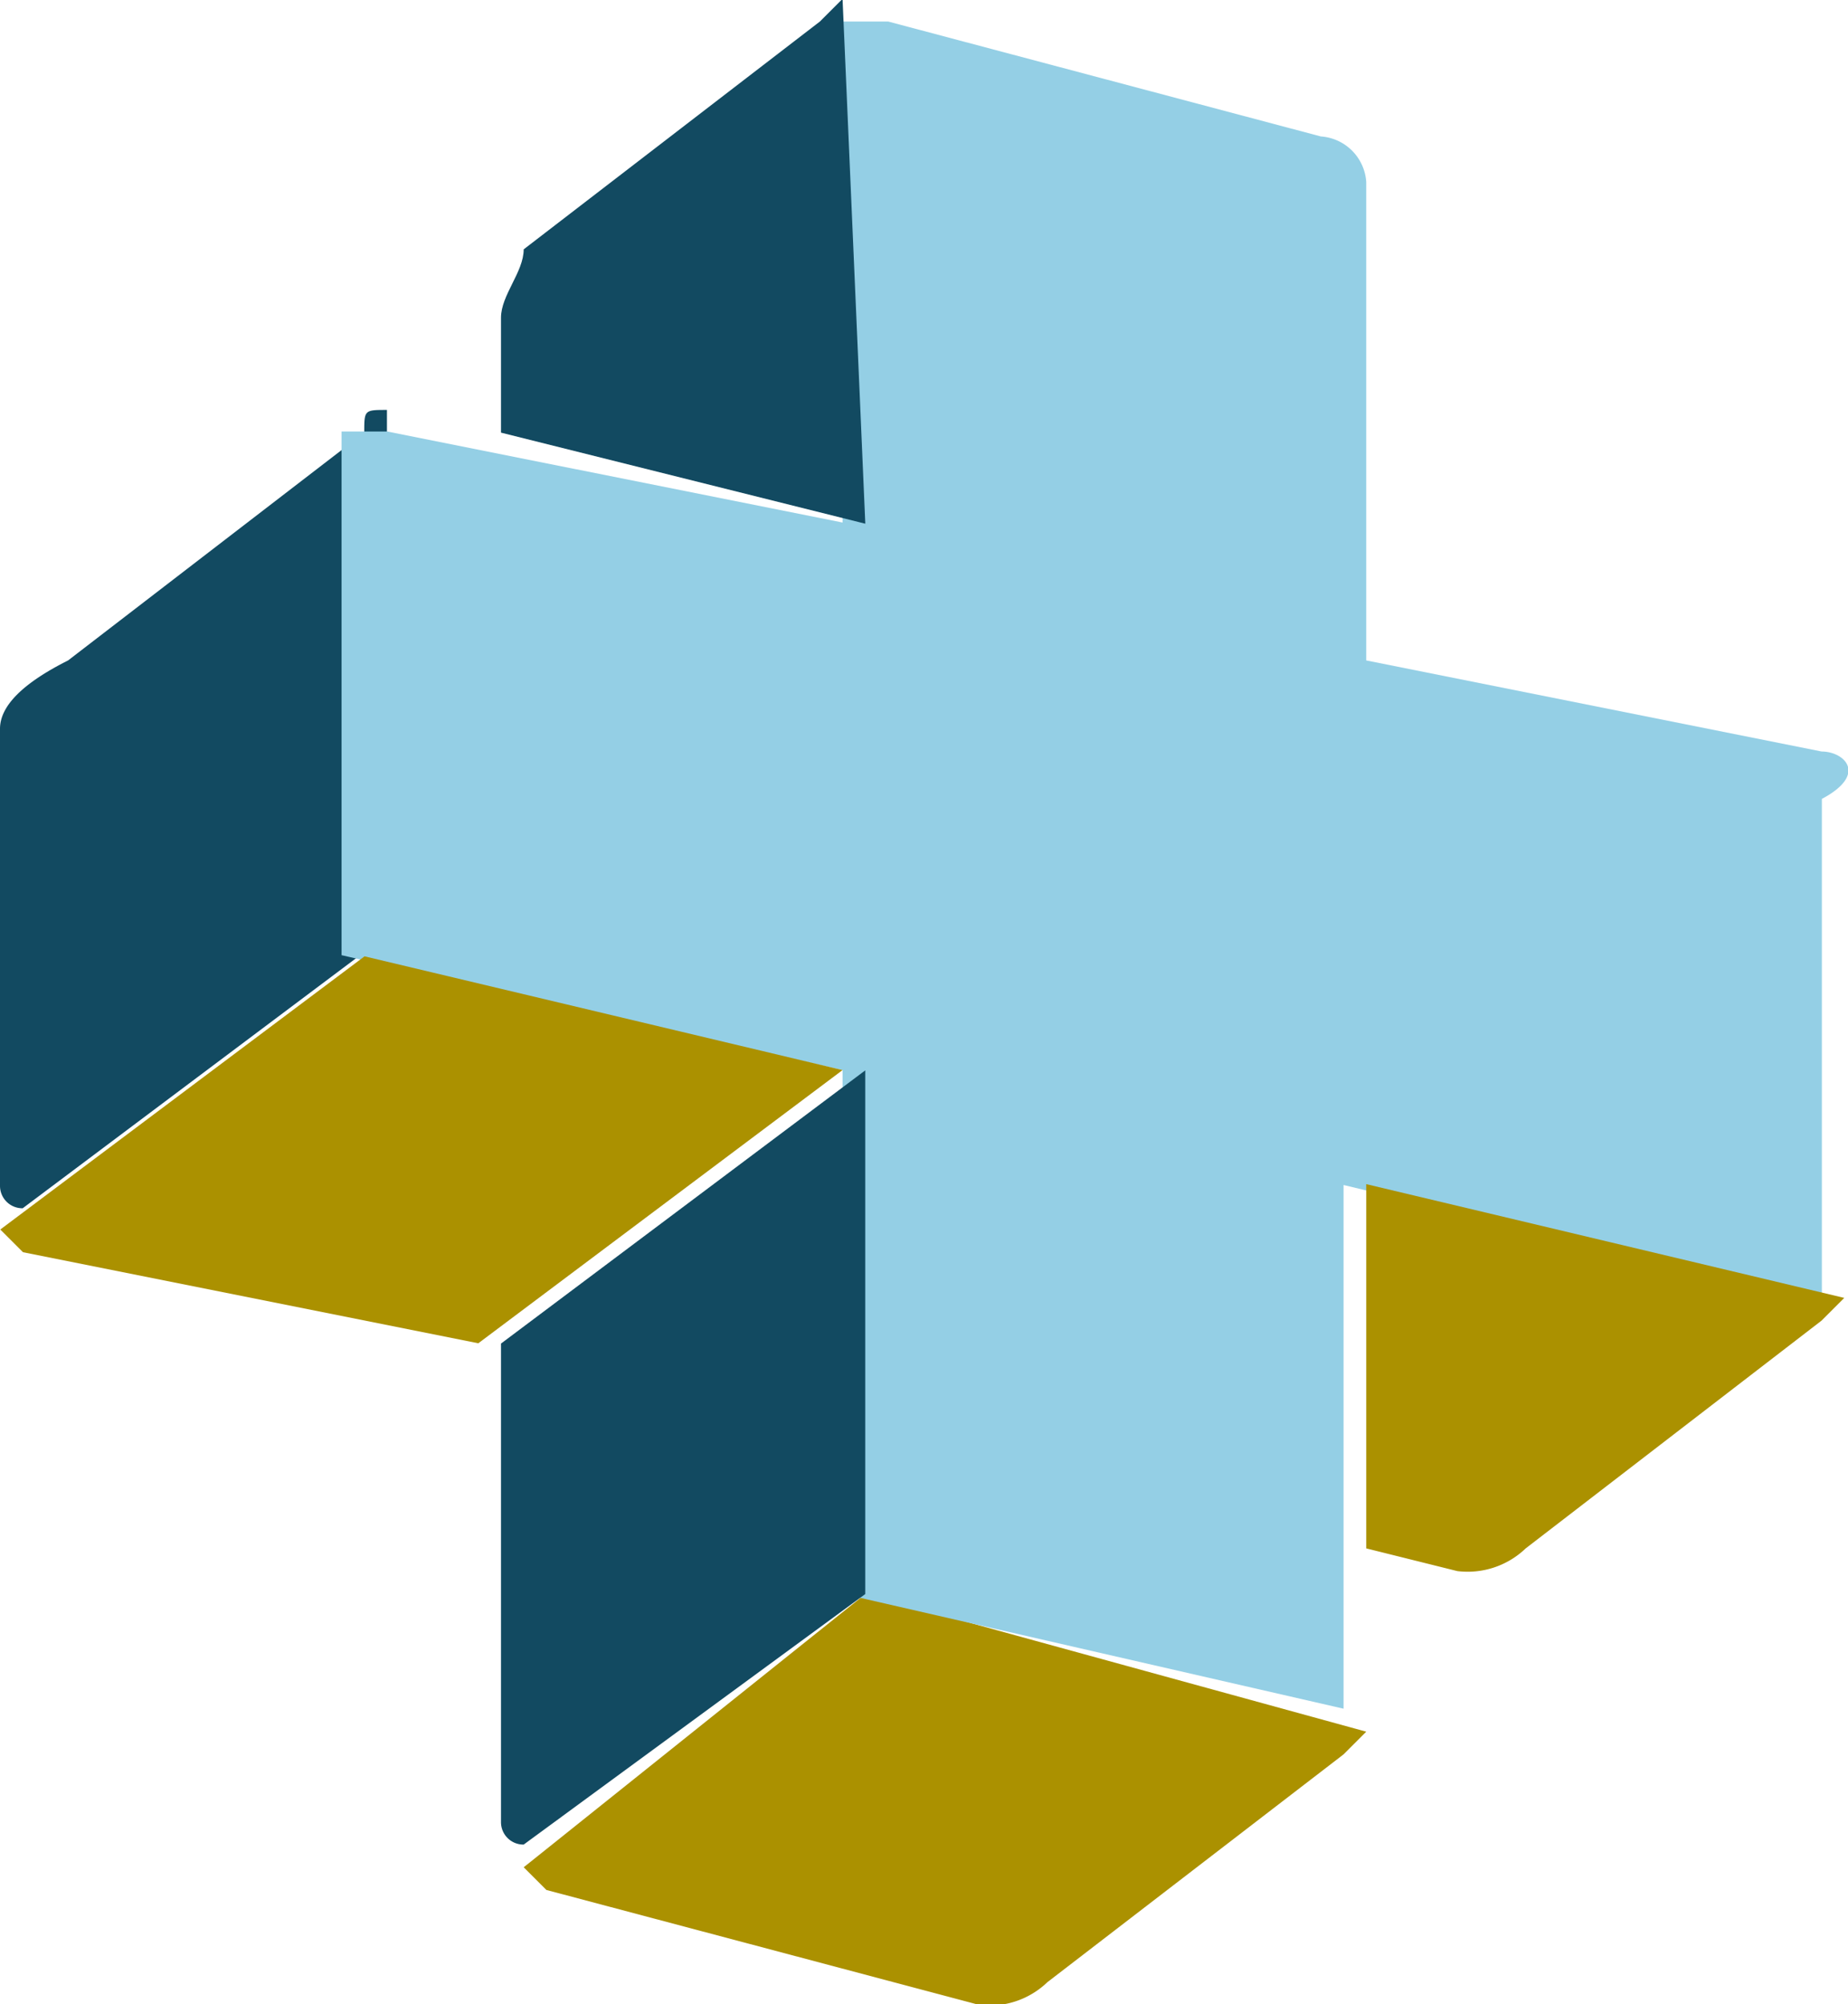 <svg xmlns="http://www.w3.org/2000/svg" width="6.433" height="6.976" viewBox="0 0 6.433 6.976"><g transform="translate(0 0)"><path d="M846.689,593.5l-1.189.951.079.079,1.506.4a.291.291,0,0,0,.238-.079l1.031-.793.079-.079Z" transform="translate(-843.677 -587.951)" fill="#ab9100"/><path d="M849.8,589.41V591a.078.078,0,0,0,.079.079l1.268-.951V588.3c-.079,0-.079,0-.079.079l-1.031.793Q849.8,589.291,849.8,589.41Z" transform="translate(-849.8 -586.873)" fill="#124a61"/><path d="M848.537,589.137l-1.585-.317v-1.665a.17.17,0,0,0-.158-.159l-1.506-.4h-.159v1.744l-1.585-.317h-.159v1.823l1.744.4v1.823l1.744.4v-1.823l1.665.4v-1.744C848.7,589.216,848.616,589.137,848.537,589.137Z" transform="translate(-842.196 -586.521)" fill="#94cfe5"/><path d="M843.4,591.7v1.268l.317.079a.292.292,0,0,0,.238-.079l1.03-.793.079-.079Z" transform="translate(-838.644 -587.578)" fill="#ab9100"/><path d="M848.968,593.023V591.2l-1.268.951v1.665a.078.078,0,0,0,.079.079Z" transform="translate(-845.956 -587.474)" fill="#124a61"/><path d="M849.069,590.7l-1.268.951.079.079,1.585.317,1.268-.951Z" transform="translate(-847.8 -587.371)" fill="#ab9100"/><path d="M848.968,588.323l-1.268-.317v-.4c0-.079.079-.159.079-.238l1.031-.793.079-.079.079,1.823Z" transform="translate(-845.956 -586.5)" fill="#124a61"/></g></svg>